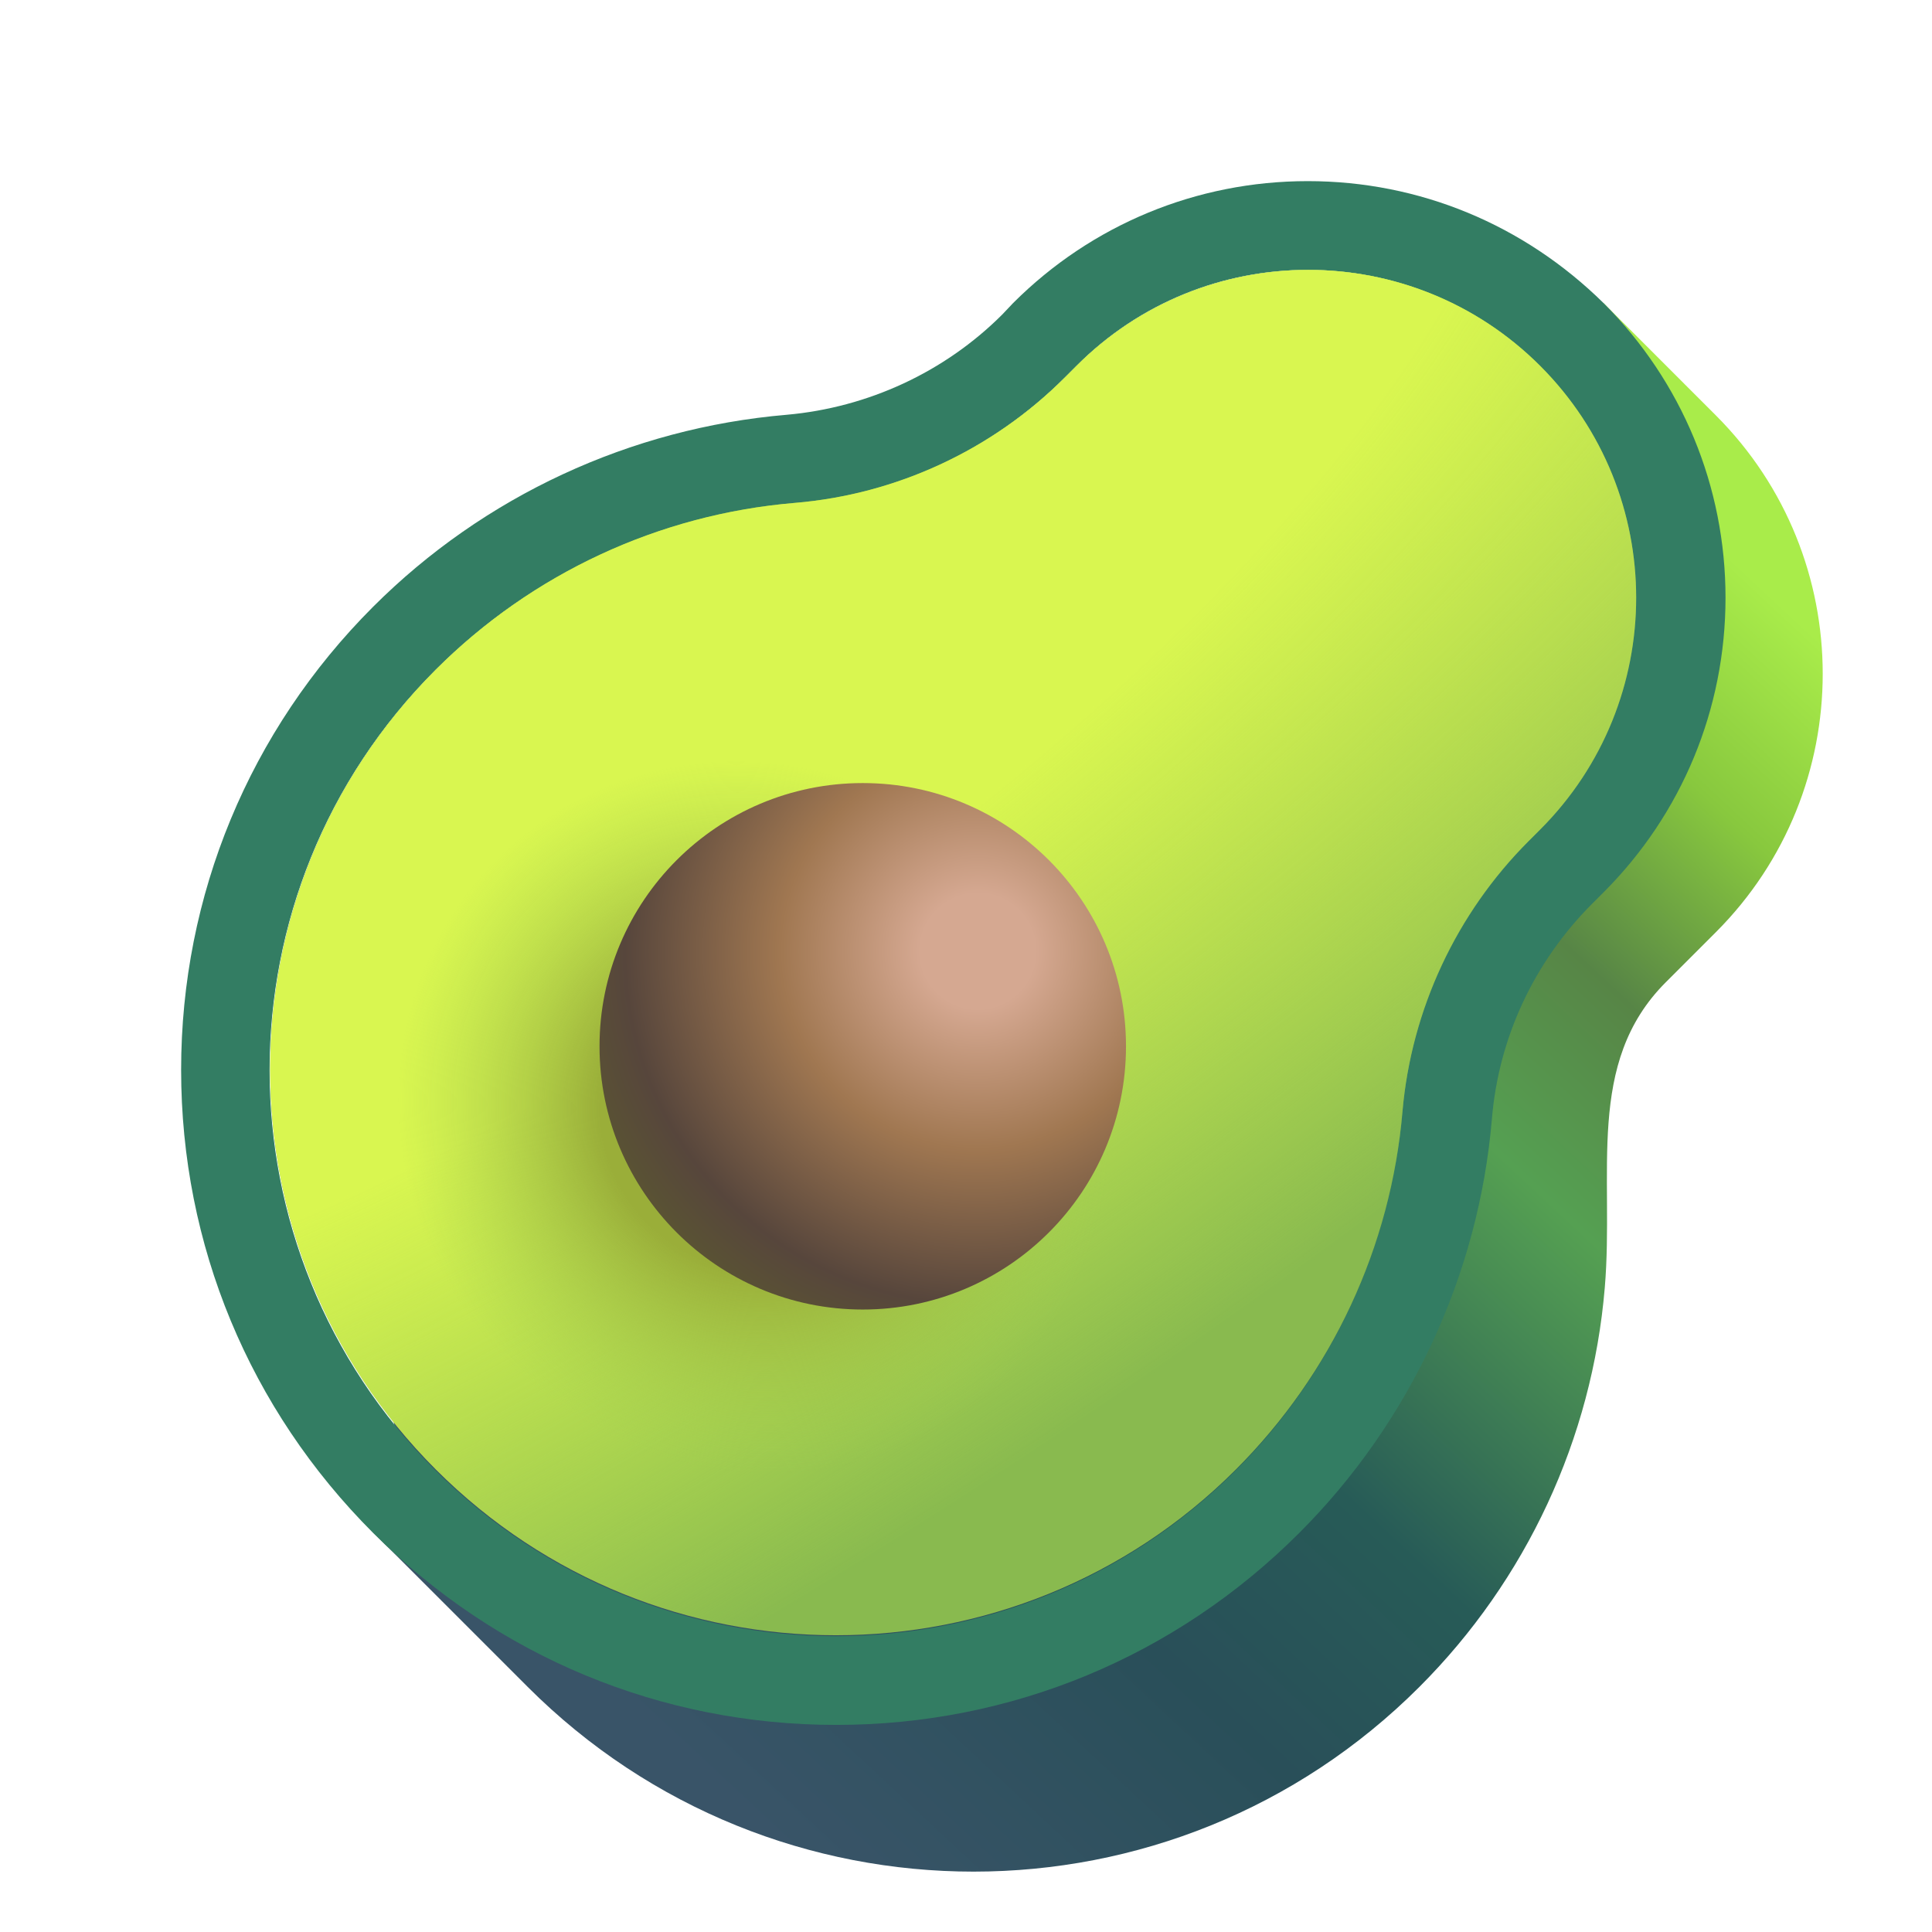 <svg width="32" height="32" viewBox="0 0 32 32" fill="none" xmlns="http://www.w3.org/2000/svg">
<path d="M26.58 21.33C26.74 19.44 26.25 17.61 27.59 16.27L28.42 15.44C30.78 13.08 30.78 9.24 28.42 6.88L26.56 5.02L25.22 6.36C23.73 6.4 22.25 6.99 21.11 8.13L20.9 8.33C19.56 9.67 17.79 10.49 15.91 10.65C13.41 10.86 11.07 11.95 9.29 13.73C6.32 16.7 5.51 21.01 6.87 24.71L6.19 25.39L8.74 27.94C12.82 32.02 19.43 32.02 23.51 27.94C25.28 26.17 26.37 23.83 26.58 21.33Z" fill="url(#paint0_linear_2670_5968)"/>
<path d="M21.66 4.47C23.05 4.47 24.44 5 25.5 6.06C27.62 8.18 27.62 11.62 25.5 13.74L25.31 13.93C24.11 15.13 23.37 16.72 23.23 18.41C23.04 20.65 22.06 22.76 20.47 24.35C18.64 26.18 16.24 27.1 13.84 27.1C11.44 27.1 9.04 26.18 7.21 24.35C3.55 20.69 3.55 14.76 7.21 11.1C8.8 9.51 10.9 8.53 13.15 8.34C14.84 8.2 16.43 7.46 17.63 6.26L17.82 6.07C18.88 5 20.27 4.47 21.66 4.47ZM21.66 3C19.82 3 18.08 3.72 16.78 5.02L16.6 5.21C15.65 6.16 14.38 6.75 13.03 6.87C10.44 7.09 8.01 8.22 6.18 10.05C4.13 12.1 3 14.83 3 17.72C3 20.62 4.13 23.34 6.18 25.39C8.23 27.44 10.95 28.57 13.85 28.57C16.75 28.57 19.47 27.44 21.52 25.39C23.35 23.56 24.49 21.12 24.71 18.54C24.82 17.19 25.41 15.93 26.37 14.97L26.56 14.78C27.86 13.48 28.58 11.74 28.58 9.9C28.58 8.06 27.86 6.32 26.56 5.02C25.24 3.72 23.51 3 21.66 3Z" fill="#337D63"/>
<path d="M25.32 13.93L25.51 13.74C27.63 11.62 27.63 8.18 25.51 6.06C23.39 3.94 19.95 3.94 17.83 6.06L17.64 6.25C16.44 7.45 14.85 8.19 13.16 8.33C10.91 8.52 8.81 9.5 7.22 11.09C3.56 14.75 3.56 20.68 7.22 24.34C10.88 28 16.81 28 20.47 24.34C22.06 22.75 23.04 20.65 23.23 18.4C23.38 16.72 24.12 15.13 25.32 13.93Z" fill="#89BA4F"/>
<path d="M25.32 13.93L25.51 13.74C27.63 11.62 27.63 8.18 25.51 6.06C23.39 3.94 19.95 3.94 17.83 6.06L17.64 6.25C16.44 7.45 14.85 8.19 13.16 8.33C10.91 8.52 8.81 9.5 7.22 11.09C3.56 14.75 3.56 20.68 7.22 24.34C10.88 28 16.81 28 20.47 24.34C22.06 22.75 23.04 20.65 23.23 18.4C23.38 16.72 24.12 15.13 25.32 13.93Z" fill="url(#paint1_radial_2670_5968)"/>
<path d="M25.32 13.93L25.51 13.74C27.63 11.62 27.63 8.18 25.51 6.06C23.39 3.94 19.95 3.94 17.83 6.06L17.64 6.25C16.44 7.45 14.85 8.19 13.16 8.33C10.91 8.52 8.81 9.5 7.22 11.09C3.56 14.75 3.56 20.68 7.22 24.34C10.88 28 16.81 28 20.47 24.34C22.06 22.75 23.04 20.65 23.23 18.4C23.38 16.72 24.12 15.13 25.32 13.93Z" fill="url(#paint2_radial_2670_5968)"/>
<path d="M14.29 21.69C16.698 21.69 18.65 19.738 18.65 17.33C18.65 14.922 16.698 12.97 14.29 12.97C11.882 12.97 9.93 14.922 9.93 17.33C9.93 19.738 11.882 21.69 14.29 21.69Z" fill="url(#paint3_radial_2670_5968)"/>
<defs>
<linearGradient id="paint0_linear_2670_5968" x1="30.19" y1="10.25" x2="12" y2="29.75" gradientUnits="userSpaceOnUse">
<stop offset="0.011" stop-color="#A9EC4A"/>
<stop offset="0.13" stop-color="#88C83E"/>
<stop offset="0.257" stop-color="#578546"/>
<stop offset="0.38" stop-color="#55A052"/>
<stop offset="0.601" stop-color="#275B57"/>
<stop offset="0.751" stop-color="#294F59"/>
<stop offset="1" stop-color="#395468"/>
</linearGradient>
<radialGradient id="paint1_radial_2670_5968" cx="0" cy="0" r="1" gradientUnits="userSpaceOnUse" gradientTransform="translate(8.375 10.25) rotate(56.839) scale(20.11 54.537)">
<stop offset="0.351" stop-color="#D9F650"/>
<stop offset="0.815" stop-color="#DEFB4F" stop-opacity="0"/>
</radialGradient>
<radialGradient id="paint2_radial_2670_5968" cx="0" cy="0" r="1" gradientUnits="userSpaceOnUse" gradientTransform="translate(12.5 18.5) rotate(47.726) scale(7.433 7.02)">
<stop offset="0.351" stop-color="#9AAE39"/>
<stop offset="0.815" stop-color="#A4D050" stop-opacity="0"/>
</radialGradient>
<radialGradient id="paint3_radial_2670_5968" cx="0" cy="0" r="1" gradientUnits="userSpaceOnUse" gradientTransform="translate(16.188 15.75) rotate(140.505) scale(7.37)">
<stop offset="0.129" stop-color="#D5A891"/>
<stop offset="0.444" stop-color="#A07751"/>
<stop offset="0.792" stop-color="#57463C"/>
<stop offset="0.983" stop-color="#5B5830"/>
</radialGradient>
</defs>
</svg>
